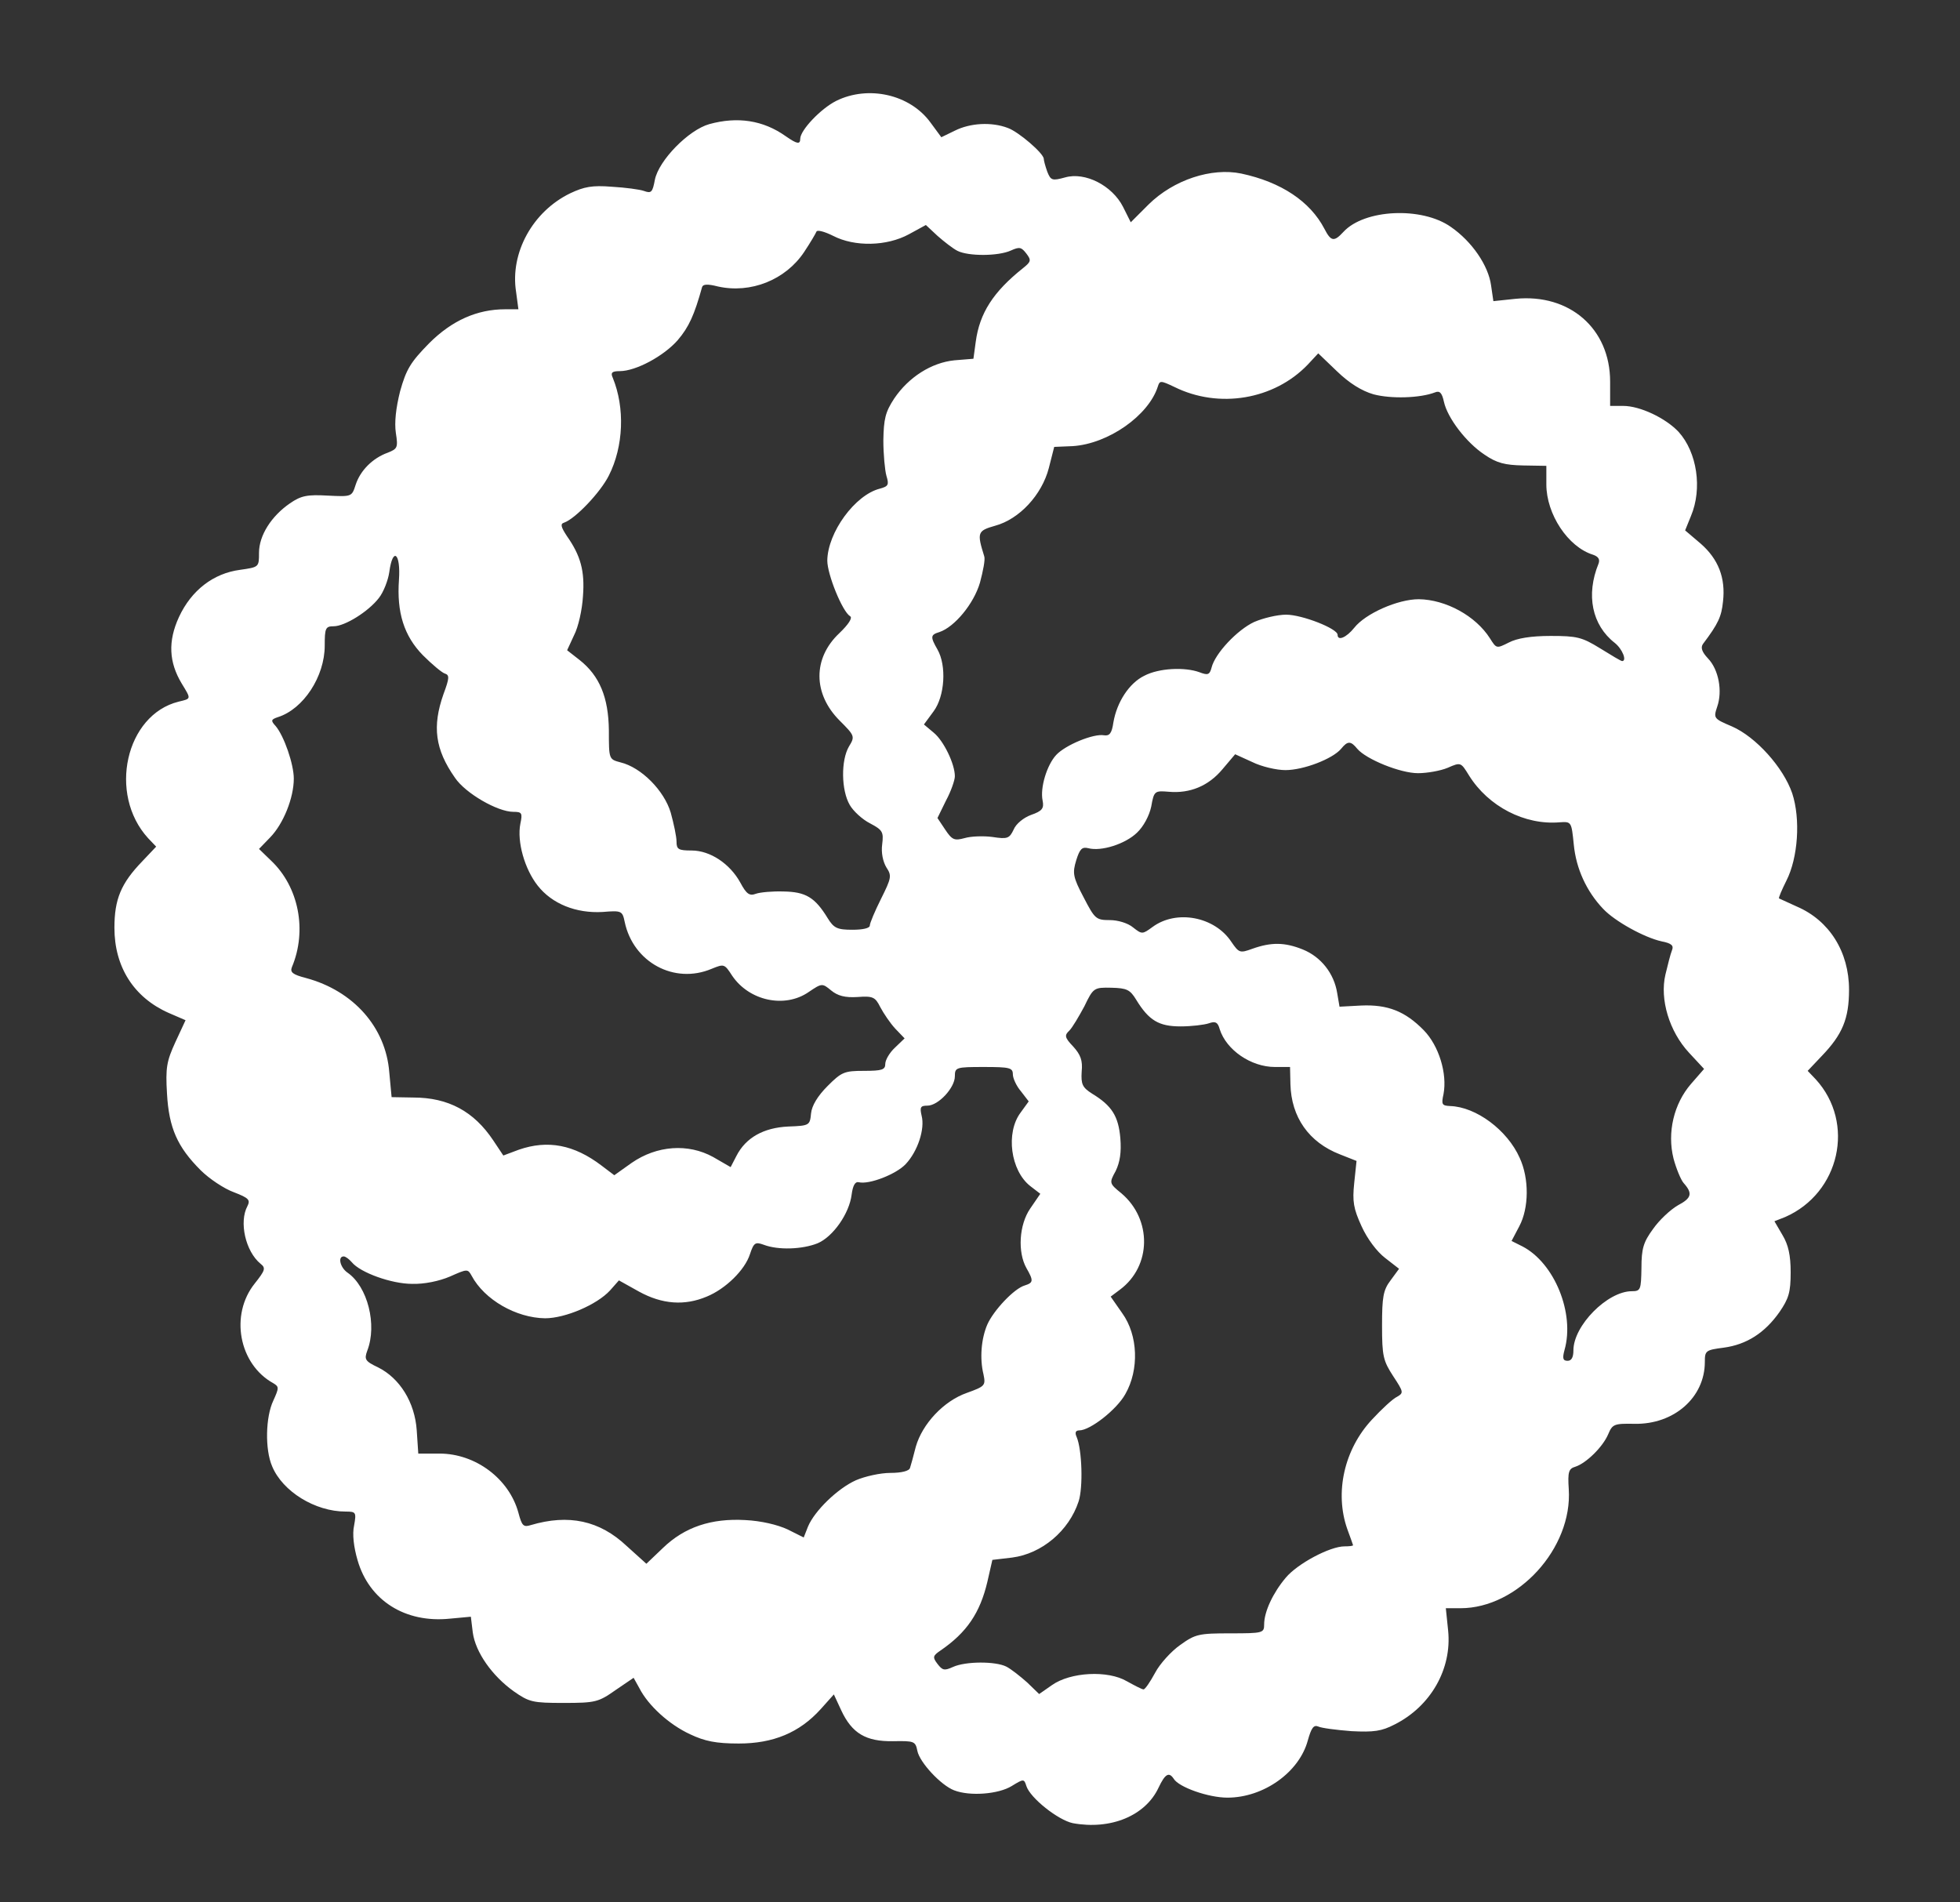 <?xml version="1.0" standalone="no"?>
<!DOCTYPE svg PUBLIC "-//W3C//DTD SVG 20010904//EN"
 "http://www.w3.org/TR/2001/REC-SVG-20010904/DTD/svg10.dtd">
<svg version="1.0" xmlns="http://www.w3.org/2000/svg"
 width="507pt" height="492pt" viewBox="0 0 507 492"
 preserveAspectRatio="xMidYMid meet">

<rect x="0" y="0" width="507" height="492" fill="#333333" stroke="none"/>

<g transform="translate(0,492) scale(0.1,-0.1)"
fill="#ffffff" stroke="none">
<path d="M2163 4659 c-40 -20 -93 -76 -93 -98 0 -15 -8 -14 -38 7 -58 41 -124
51 -197 31 -54 -15 -131 -94 -141 -144 -6 -32 -9 -36 -28 -29 -11 4 -49 9 -84
11 -50 4 -71 0 -107 -17 -97 -47 -156 -154 -140 -255 l6 -45 -34 0 c-73 0
-138 -29 -197 -88 -48 -49 -59 -67 -75 -124 -11 -44 -15 -81 -11 -108 6 -38 4
-41 -21 -51 -39 -14 -71 -46 -83 -83 -10 -31 -10 -31 -72 -28 -53 3 -69 0 -98
-20 -48 -33 -80 -83 -80 -128 0 -37 0 -37 -49 -44 -69 -9 -126 -53 -158 -122
-29 -63 -26 -117 7 -172 25 -41 25 -39 -8 -47 -137 -34 -183 -239 -79 -353
l21 -22 -36 -38 c-55 -57 -72 -98 -72 -172 0 -101 50 -180 140 -220 l44 -19
-26 -56 c-23 -50 -26 -67 -22 -134 5 -89 27 -138 87 -198 22 -22 61 -48 86
-57 39 -15 43 -20 35 -36 -22 -41 -5 -117 34 -149 14 -11 12 -17 -15 -51 -65
-81 -41 -209 48 -258 15 -9 15 -12 0 -45 -20 -42 -22 -126 -3 -170 27 -65 111
-117 190 -117 27 0 28 -2 22 -36 -5 -22 -1 -56 9 -90 30 -104 123 -163 239
-151 l54 5 5 -41 c7 -51 50 -112 106 -152 40 -28 49 -30 129 -30 82 0 90 2
134 33 l47 32 15 -27 c23 -45 77 -94 131 -119 38 -18 67 -24 126 -24 89 0 157
28 212 89 l34 38 19 -41 c28 -60 64 -81 134 -80 55 1 58 0 63 -25 6 -30 61
-89 95 -102 41 -16 115 -10 149 11 31 19 32 19 38 0 10 -31 82 -88 120 -96 98
-18 188 19 222 92 17 36 27 41 39 23 13 -22 90 -49 139 -49 94 0 186 66 208
148 9 32 15 41 27 36 8 -4 47 -9 86 -12 58 -3 78 0 111 17 94 47 149 144 139
243 l-6 58 38 0 c148 0 290 155 280 308 -3 45 0 53 17 58 28 9 71 51 85 84 11
26 15 28 68 27 102 -2 182 68 182 160 0 29 2 31 49 37 59 8 106 38 144 92 24
35 29 51 29 103 0 44 -6 71 -21 96 l-21 36 28 11 c141 62 182 243 79 356 l-21
22 36 38 c54 56 71 97 71 172 0 98 -51 179 -135 215 -24 11 -44 20 -46 21 -2
1 7 22 19 46 30 59 37 159 15 226 -23 67 -94 146 -156 173 -47 20 -48 21 -38
51 14 40 4 96 -24 125 -16 17 -19 28 -13 37 40 53 48 71 52 110 7 61 -12 110
-58 150 l-40 34 15 37 c30 71 16 165 -32 218 -34 36 -100 67 -143 67 l-34 0 0
63 c0 137 -105 228 -245 214 l-57 -6 -6 41 c-7 51 -49 113 -104 151 -75 53
-224 46 -278 -13 -24 -26 -32 -25 -49 8 -37 71 -112 121 -215 143 -77 16 -175
-16 -240 -80 l-46 -46 -20 40 c-28 55 -98 91 -150 76 -33 -9 -37 -8 -46 15 -5
14 -9 29 -9 33 0 14 -65 70 -93 80 -42 16 -97 13 -137 -7 l-35 -17 -28 38
c-53 73 -161 97 -244 56z m314 -388 c28 -14 105 -14 138 1 22 10 27 9 40 -8
13 -17 12 -21 -8 -37 -78 -62 -113 -117 -123 -191 l-6 -44 -49 -4 c-60 -6
-119 -44 -156 -99 -23 -35 -27 -53 -28 -108 0 -36 4 -78 8 -92 7 -23 5 -27
-17 -33 -64 -16 -135 -113 -136 -186 0 -36 39 -132 59 -144 7 -4 -4 -21 -28
-44 -69 -65 -68 -157 1 -226 39 -39 40 -41 24 -67 -21 -36 -20 -113 2 -151 9
-16 33 -38 53 -48 32 -17 35 -22 31 -54 -3 -22 2 -45 11 -60 14 -21 13 -27
-14 -81 -16 -32 -29 -63 -29 -69 0 -7 -18 -11 -45 -11 -39 0 -48 4 -64 30 -33
54 -57 68 -114 69 -28 1 -61 -2 -72 -6 -16 -6 -24 -1 -40 29 -27 49 -78 83
-126 83 -34 0 -39 3 -39 23 0 13 -7 46 -15 75 -17 57 -76 117 -130 130 -30 8
-30 8 -30 83 -1 85 -24 141 -76 182 l-32 25 18 39 c11 21 21 66 23 101 5 65
-6 105 -42 156 -15 23 -17 31 -7 34 29 10 94 78 116 122 38 75 42 175 10 253
-6 13 -2 17 18 17 42 0 114 39 150 80 29 34 43 65 63 137 2 8 14 9 41 2 85
-19 175 17 223 89 16 24 30 48 32 53 2 5 21 0 43 -11 56 -29 139 -27 196 4
l44 24 30 -28 c17 -15 40 -33 52 -39z m1076 -371 c45 -12 120 -10 159 5 12 5
18 -1 23 -24 9 -42 58 -106 105 -137 32 -22 53 -27 100 -28 l60 -1 0 -48 c0
-77 56 -162 121 -182 14 -5 18 -12 14 -23 -33 -81 -17 -159 42 -205 20 -16 32
-47 19 -47 -3 0 -28 15 -57 33 -47 29 -60 32 -128 32 -51 0 -87 -6 -108 -17
-32 -16 -32 -16 -49 11 -37 58 -114 100 -184 101 -54 0 -138 -37 -167 -74 -20
-25 -43 -35 -43 -18 0 16 -92 52 -133 52 -23 0 -60 -9 -83 -19 -43 -20 -101
-81 -110 -118 -5 -19 -10 -20 -31 -12 -38 14 -105 11 -143 -9 -39 -19 -71 -68
-80 -121 -4 -28 -10 -35 -24 -33 -27 5 -100 -25 -124 -51 -24 -26 -42 -85 -35
-118 4 -20 -1 -27 -30 -37 -19 -7 -39 -23 -45 -38 -11 -23 -16 -25 -55 -19
-23 3 -55 2 -72 -3 -26 -7 -32 -5 -50 22 l-20 30 22 45 c13 24 23 53 23 63 0
32 -29 92 -55 113 l-25 21 25 34 c29 39 34 118 10 160 -19 33 -18 38 5 45 39
13 89 73 105 128 8 30 14 60 11 68 -19 61 -18 66 28 79 63 17 121 80 139 149
l14 55 48 2 c92 6 196 79 220 154 5 16 7 16 43 -1 115 -57 258 -33 345 58 l27
29 48 -46 c32 -31 64 -51 95 -60z m-2521 -480 c-6 -84 13 -145 62 -195 23 -23
48 -44 56 -47 13 -4 13 -11 -3 -54 -29 -83 -22 -142 30 -216 27 -40 110 -88
151 -88 22 0 24 -3 18 -31 -9 -46 11 -117 45 -160 37 -47 99 -72 168 -68 49 4
51 3 57 -26 22 -104 128 -162 225 -121 32 13 33 13 53 -18 44 -65 136 -85 198
-42 34 23 35 23 58 4 17 -14 36 -19 68 -17 40 3 46 0 59 -26 9 -17 26 -42 39
-56 l24 -25 -25 -24 c-14 -13 -25 -32 -25 -42 0 -15 -8 -18 -55 -18 -51 0 -58
-3 -94 -39 -26 -26 -41 -51 -43 -71 -3 -31 -4 -32 -59 -34 -64 -3 -110 -29
-134 -76 l-15 -29 -45 26 c-65 36 -146 30 -211 -15 l-45 -32 -33 25 c-71 54
-139 67 -214 41 l-40 -15 -26 39 c-50 75 -116 111 -207 111 l-56 1 -6 64 c-9
117 -93 211 -215 244 -35 9 -42 15 -37 28 40 95 18 208 -54 276 l-31 30 29 30
c34 35 61 102 61 152 0 37 -25 110 -47 136 -13 14 -12 17 6 23 66 21 121 105
121 185 0 45 2 50 23 50 29 0 90 38 117 73 12 15 24 46 27 67 9 67 30 49 25
-20z m2479 -437 c23 -27 111 -63 157 -63 23 0 58 6 77 14 34 15 34 14 55 -20
50 -80 144 -129 235 -121 30 2 30 1 36 -58 6 -62 33 -121 76 -166 30 -32 106
-74 151 -84 26 -5 32 -11 27 -23 -4 -10 -11 -38 -17 -63 -15 -64 10 -147 61
-202 l39 -42 -34 -39 c-44 -51 -62 -125 -45 -193 7 -26 19 -55 26 -63 24 -27
21 -39 -15 -58 -19 -11 -48 -38 -64 -61 -25 -34 -30 -51 -30 -101 -1 -56 -2
-60 -25 -60 -63 0 -151 -89 -151 -153 0 -18 -5 -27 -15 -27 -12 0 -14 6 -8 28
27 95 -26 225 -109 268 l-28 14 20 38 c25 47 26 123 1 177 -32 72 -113 132
-180 134 -21 1 -23 4 -17 31 10 53 -12 125 -51 165 -48 49 -93 67 -162 64
l-56 -3 -6 35 c-8 51 -42 94 -89 113 -47 19 -82 19 -130 2 -33 -12 -35 -11
-55 18 -43 65 -142 84 -204 38 -26 -19 -27 -19 -50 -1 -13 11 -39 19 -60 19
-36 0 -39 3 -68 59 -28 53 -29 63 -19 96 9 29 15 35 31 31 34 -9 96 11 126 40
17 16 32 44 37 68 7 40 9 41 45 38 55 -5 103 15 139 58 l33 39 44 -20 c24 -12
63 -21 86 -21 47 0 122 29 144 55 17 21 25 21 42 0z m-572 -649 c33 -54 59
-69 115 -69 28 0 61 4 73 8 17 6 23 3 28 -15 17 -54 81 -98 143 -98 l39 0 1
-44 c2 -86 48 -151 128 -182 l43 -17 -6 -57 c-5 -48 -2 -66 19 -112 15 -33 40
-66 61 -82 l36 -28 -22 -30 c-19 -25 -22 -43 -22 -117 0 -79 3 -91 29 -131 27
-41 27 -43 10 -53 -11 -5 -40 -32 -65 -59 -72 -77 -97 -189 -64 -283 8 -22 15
-41 15 -42 0 -2 -10 -3 -22 -3 -38 0 -122 -45 -152 -81 -33 -39 -56 -88 -56
-121 0 -22 -3 -23 -87 -23 -82 0 -91 -2 -130 -30 -23 -16 -53 -49 -65 -72 -13
-24 -26 -43 -30 -43 -4 0 -23 10 -43 21 -49 29 -146 24 -194 -10 l-33 -23 -31
30 c-18 16 -42 35 -54 41 -28 14 -105 14 -138 -1 -22 -10 -27 -9 -40 8 -13 17
-12 21 7 34 69 47 103 98 122 178 l13 57 51 6 c77 10 147 69 172 145 12 36 9
134 -5 167 -5 11 -3 17 7 17 28 0 97 54 119 94 36 63 33 152 -8 209 l-30 43
24 18 c82 61 83 182 4 249 -32 26 -32 27 -15 58 11 23 15 48 12 85 -5 57 -22
84 -73 115 -25 16 -29 24 -27 57 3 29 -3 44 -22 65 -22 23 -23 29 -10 41 8 8
25 37 39 63 23 48 25 49 70 48 40 -1 48 -5 64 -31z m-319 -193 c0 -10 9 -30
21 -44 l20 -26 -21 -29 c-39 -52 -26 -150 25 -190 l26 -20 -26 -38 c-29 -42
-33 -113 -10 -154 19 -33 18 -38 -4 -45 -28 -8 -81 -65 -97 -101 -16 -37 -20
-88 -10 -129 6 -29 4 -31 -43 -48 -60 -21 -115 -80 -132 -139 -6 -24 -13 -49
-15 -55 -2 -8 -22 -13 -51 -13 -26 0 -66 -9 -89 -19 -47 -21 -107 -79 -124
-120 l-11 -28 -42 21 c-26 12 -68 22 -109 24 -88 5 -157 -18 -213 -72 l-43
-41 -51 46 c-70 66 -150 83 -248 54 -19 -6 -23 -2 -32 32 -24 88 -111 153
-204 153 l-55 0 -4 60 c-5 73 -44 135 -100 163 -34 16 -36 21 -28 43 26 67 1
166 -51 202 -19 13 -26 42 -10 42 5 0 14 -7 21 -15 22 -27 103 -56 156 -56 31
-1 70 7 98 19 45 20 46 20 56 2 33 -62 115 -109 190 -110 52 0 134 35 168 72
l23 26 52 -29 c60 -33 118 -37 175 -13 49 20 99 69 112 110 10 30 14 32 36 24
37 -14 99 -12 139 4 40 17 82 77 88 126 3 23 9 34 18 32 27 -7 98 21 122 47
31 33 50 91 41 125 -5 22 -3 26 15 26 28 0 71 46 71 76 0 23 3 24 75 24 67 0
75 -2 75 -19z"/>
</g>
</svg>
